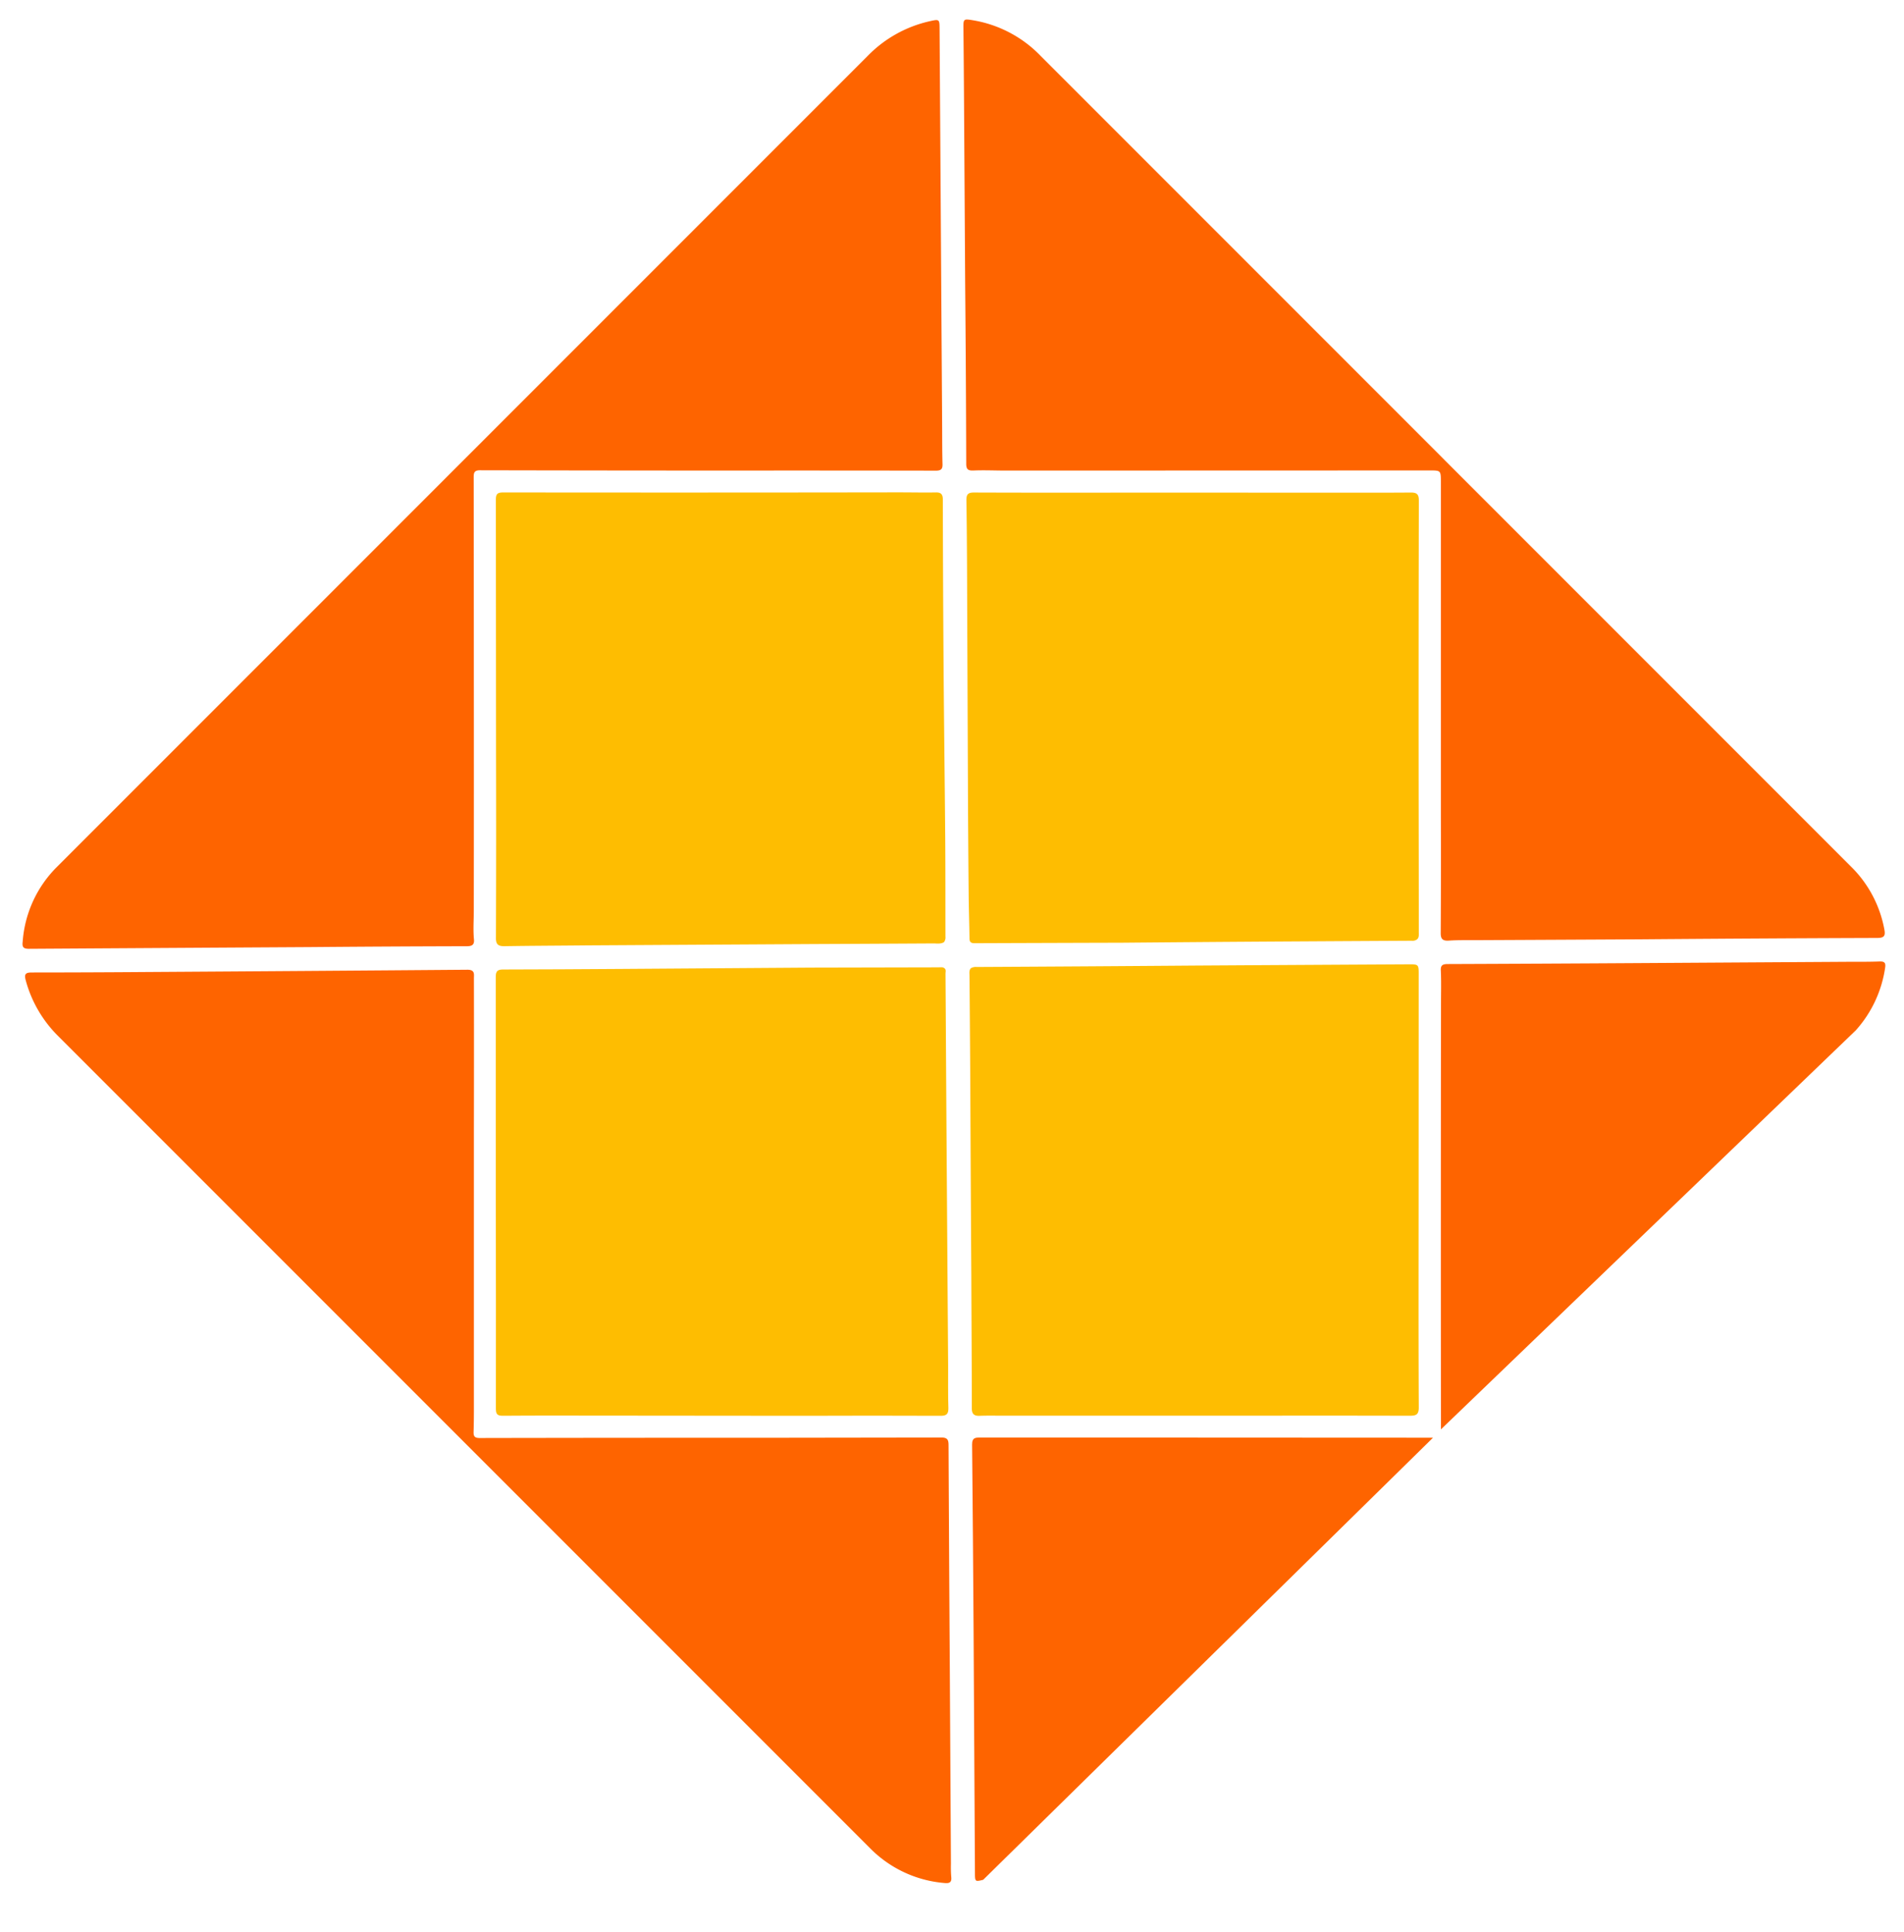 <svg xmlns="http://www.w3.org/2000/svg" width="53.365" height="54.142" viewBox="0 0 53.365 54.142">
  <g id="Group_22306" data-name="Group 22306" transform="translate(13909.243 14407.143)">
    <rect id="Rectangle_5495" data-name="Rectangle 5495" width="53" height="53" transform="translate(-13909 -14406)" fill="#fff" opacity="0"/>
    <g id="Group_13600" data-name="Group 13600" transform="translate(-13910 -14380.5) rotate(-45)">
      <path id="Path_76300" data-name="Path 76300" d="M18.4,0q8,0,16,0a3.49,3.49,0,0,1,1.9.536c.247.155.246.159.051.356L28.518,8.827c-.244.247-.492.493-.731.745-.09.095-.151.1-.249.007q-1.958-1.965-3.921-3.925Q21.055,3.092,18.5.526c-.114-.115-.176-.074-.264.014Q16.268,2.513,14.3,4.482,11.973,6.813,9.64,9.14c-.183.182-.379.351-.545.55-.1.125-.175.117-.291,0Q7.254,8.147,5.693,6.613q-2.8-2.767-5.6-5.532C-.03.963-.031.9.1.8A3.285,3.285,0,0,1,2.259,0Q10.33,0,18.4,0Z" transform="translate(1.07 0)" fill="#fe6400"/>
      <path id="Path_76301" data-name="Path 76301" d="M9.634,18.233q0,8.061,0,16.122a3.311,3.311,0,0,1-.583,1.886c-.1.146-.168.172-.308.033q-2.379-2.363-4.77-4.715-1.6-1.583-3.2-3.168C.583,28.205.4,28.01.2,27.836c-.137-.119-.133-.2-.007-.321q1.172-1.159,2.333-2.327,3.3-3.3,6.6-6.6c.228-.228.227-.23,0-.456L.715,9.726C.508,9.518.309,9.3.092,9.1c-.121-.11-.122-.174,0-.292Q1.869,7.021,3.64,5.218L7.219,1.594Q7.935.869,8.65.139c.185-.189.194-.189.344.02a3.406,3.406,0,0,1,.641,2.054q0,7.826,0,15.651Z" transform="translate(29.256 1.213)" fill="#fe6400"/>
      <path id="Path_76302" data-name="Path 76302" d="M0,17.921Q0,9.89,0,1.859A3.466,3.466,0,0,1,.464.12C.551-.033.615-.034.734.085q1.121,1.12,2.25,2.232Q6.2,5.493,9.422,8.664c.158.156.043.221-.043.307q-1.5,1.506-3.01,3.009l-5.5,5.5q-.238.239-.483.471c-.086.082-.091.141,0,.233q2.8,2.789,5.594,5.585Q7.766,25.55,9.55,27.329c.14.138.075.21-.027.312q-2.217,2.238-4.431,4.481l-3.8,3.844a3.469,3.469,0,0,0-.253.266c-.1.125-.171.086-.255-.017A3.31,3.31,0,0,1,0,34.064Q0,26.443,0,18.822Z" transform="translate(0 1.505)" fill="#fe6400"/>
      <path id="Path_76303" data-name="Path 76303" d="M0,9.168Q4.207,4.952,8.423.747c.222-.222.451-.438.662-.669.1-.114.166-.095.263,0q1.908,1.894,3.822,3.784l4.135,4.084c.218.216.432.436.657.644.106.1.095.155-.014.236a3.346,3.346,0,0,1-1.821.658" transform="translate(19.613 29.405)" fill="#fe6400"/>
      <path id="Path_76304" data-name="Path 76304" d="M.153,8.922c-.2-.116-.2-.128-.037-.29Q2.5,6.223,4.879,3.815,6.72,1.951,8.555.08c.145-.149.217-.062.312.033l2.78,2.78q3.09,3.091,6.179,6.185" transform="translate(1.464 29.503)" fill="#fe6400"/>
      <path id="Path_76305" data-name="Path 76305" d="M8.887,17.732c-.106-.028-.165-.118-.236-.188q-1.2-1.186-2.4-2.375L1.772,10.742C1.218,10.2.665,9.649.106,9.108-.023,8.984-.044,8.9.1,8.762q1.85-1.836,3.689-3.685Q6.28,2.583,8.772.087c.118-.118.178-.114.293,0q3.891,3.9,7.79,7.787c.261.26.516.527.78.783.107.1.108.175,0,.284q-1.661,1.667-3.313,3.343c-1.114,1.131-2.222,2.268-3.335,3.4-.649.659-1.306,1.312-1.959,1.968A.215.215,0,0,1,8.887,17.732Z" transform="translate(10.527 1.339)" fill="#febd01"/>
      <path id="Path_76306" data-name="Path 76306" d="M8.907,17.722a.211.211,0,0,1-.138-.079q-1.314-1.3-2.63-2.6-1.573-1.553-3.148-3.1Q1.522,10.482.056,9.027c-.083-.082-.065-.134,0-.2.293-.3.581-.61.877-.91Q2.03,6.8,3.131,5.69q1.8-1.815,3.6-3.63C7.381,1.406,8.029.753,8.67.091c.12-.124.192-.119.309,0Q10.427,1.549,11.884,3l3.933,3.934c.6.6,1.2,1.206,1.809,1.805.12.118.14.193,0,.33q-3.257,3.241-6.5,6.494Q10.093,16.6,9.06,17.633C9.017,17.677,8.976,17.724,8.907,17.722Z" transform="translate(19.945 10.67)" fill="#febd01"/>
      <path id="Path_76307" data-name="Path 76307" d="M17.7,8.818c0,.057-.051.077-.083.11q-1.489,1.507-2.978,3.015L9.9,16.749c-.278.281-.564.555-.834.844-.12.128-.2.116-.313,0q-1.346-1.357-2.7-2.7L2.12,10.953C1.44,10.273.764,9.591.079,8.917c-.114-.113-.1-.173.006-.279Q2.17,6.559,4.246,4.473q2.2-2.2,4.393-4.394c.113-.114.185-.1.285,0q1.159,1.154,2.322,2.3,1.913,1.889,3.829,3.776Q16.34,7.412,17.6,8.669C17.643,8.711,17.7,8.745,17.7,8.818Z" transform="translate(1.21 10.793)" fill="#febd01"/>
      <path id="Path_76308" data-name="Path 76308" d="M8.781,0A.266.266,0,0,1,8.92.089Q11.1,2.247,13.287,4.4q2.118,2.092,4.234,4.185c.216.213.215.214,0,.427l-4.27,4.267c-1.433,1.432-2.869,2.861-4.294,4.3-.152.154-.226.1-.344-.014q-1.422-1.429-2.849-2.852L.542,9.491c-.15-.149-.294-.3-.451-.446-.126-.114-.119-.2,0-.317C.964,7.855,1.83,6.976,2.7,6.1Q4.524,4.253,6.352,2.408,7.482,1.266,8.607.12C8.659.067,8.7.005,8.781,0Z" transform="translate(10.651 20.12)" fill="#febd01"/>
    </g>
  </g>
</svg>
